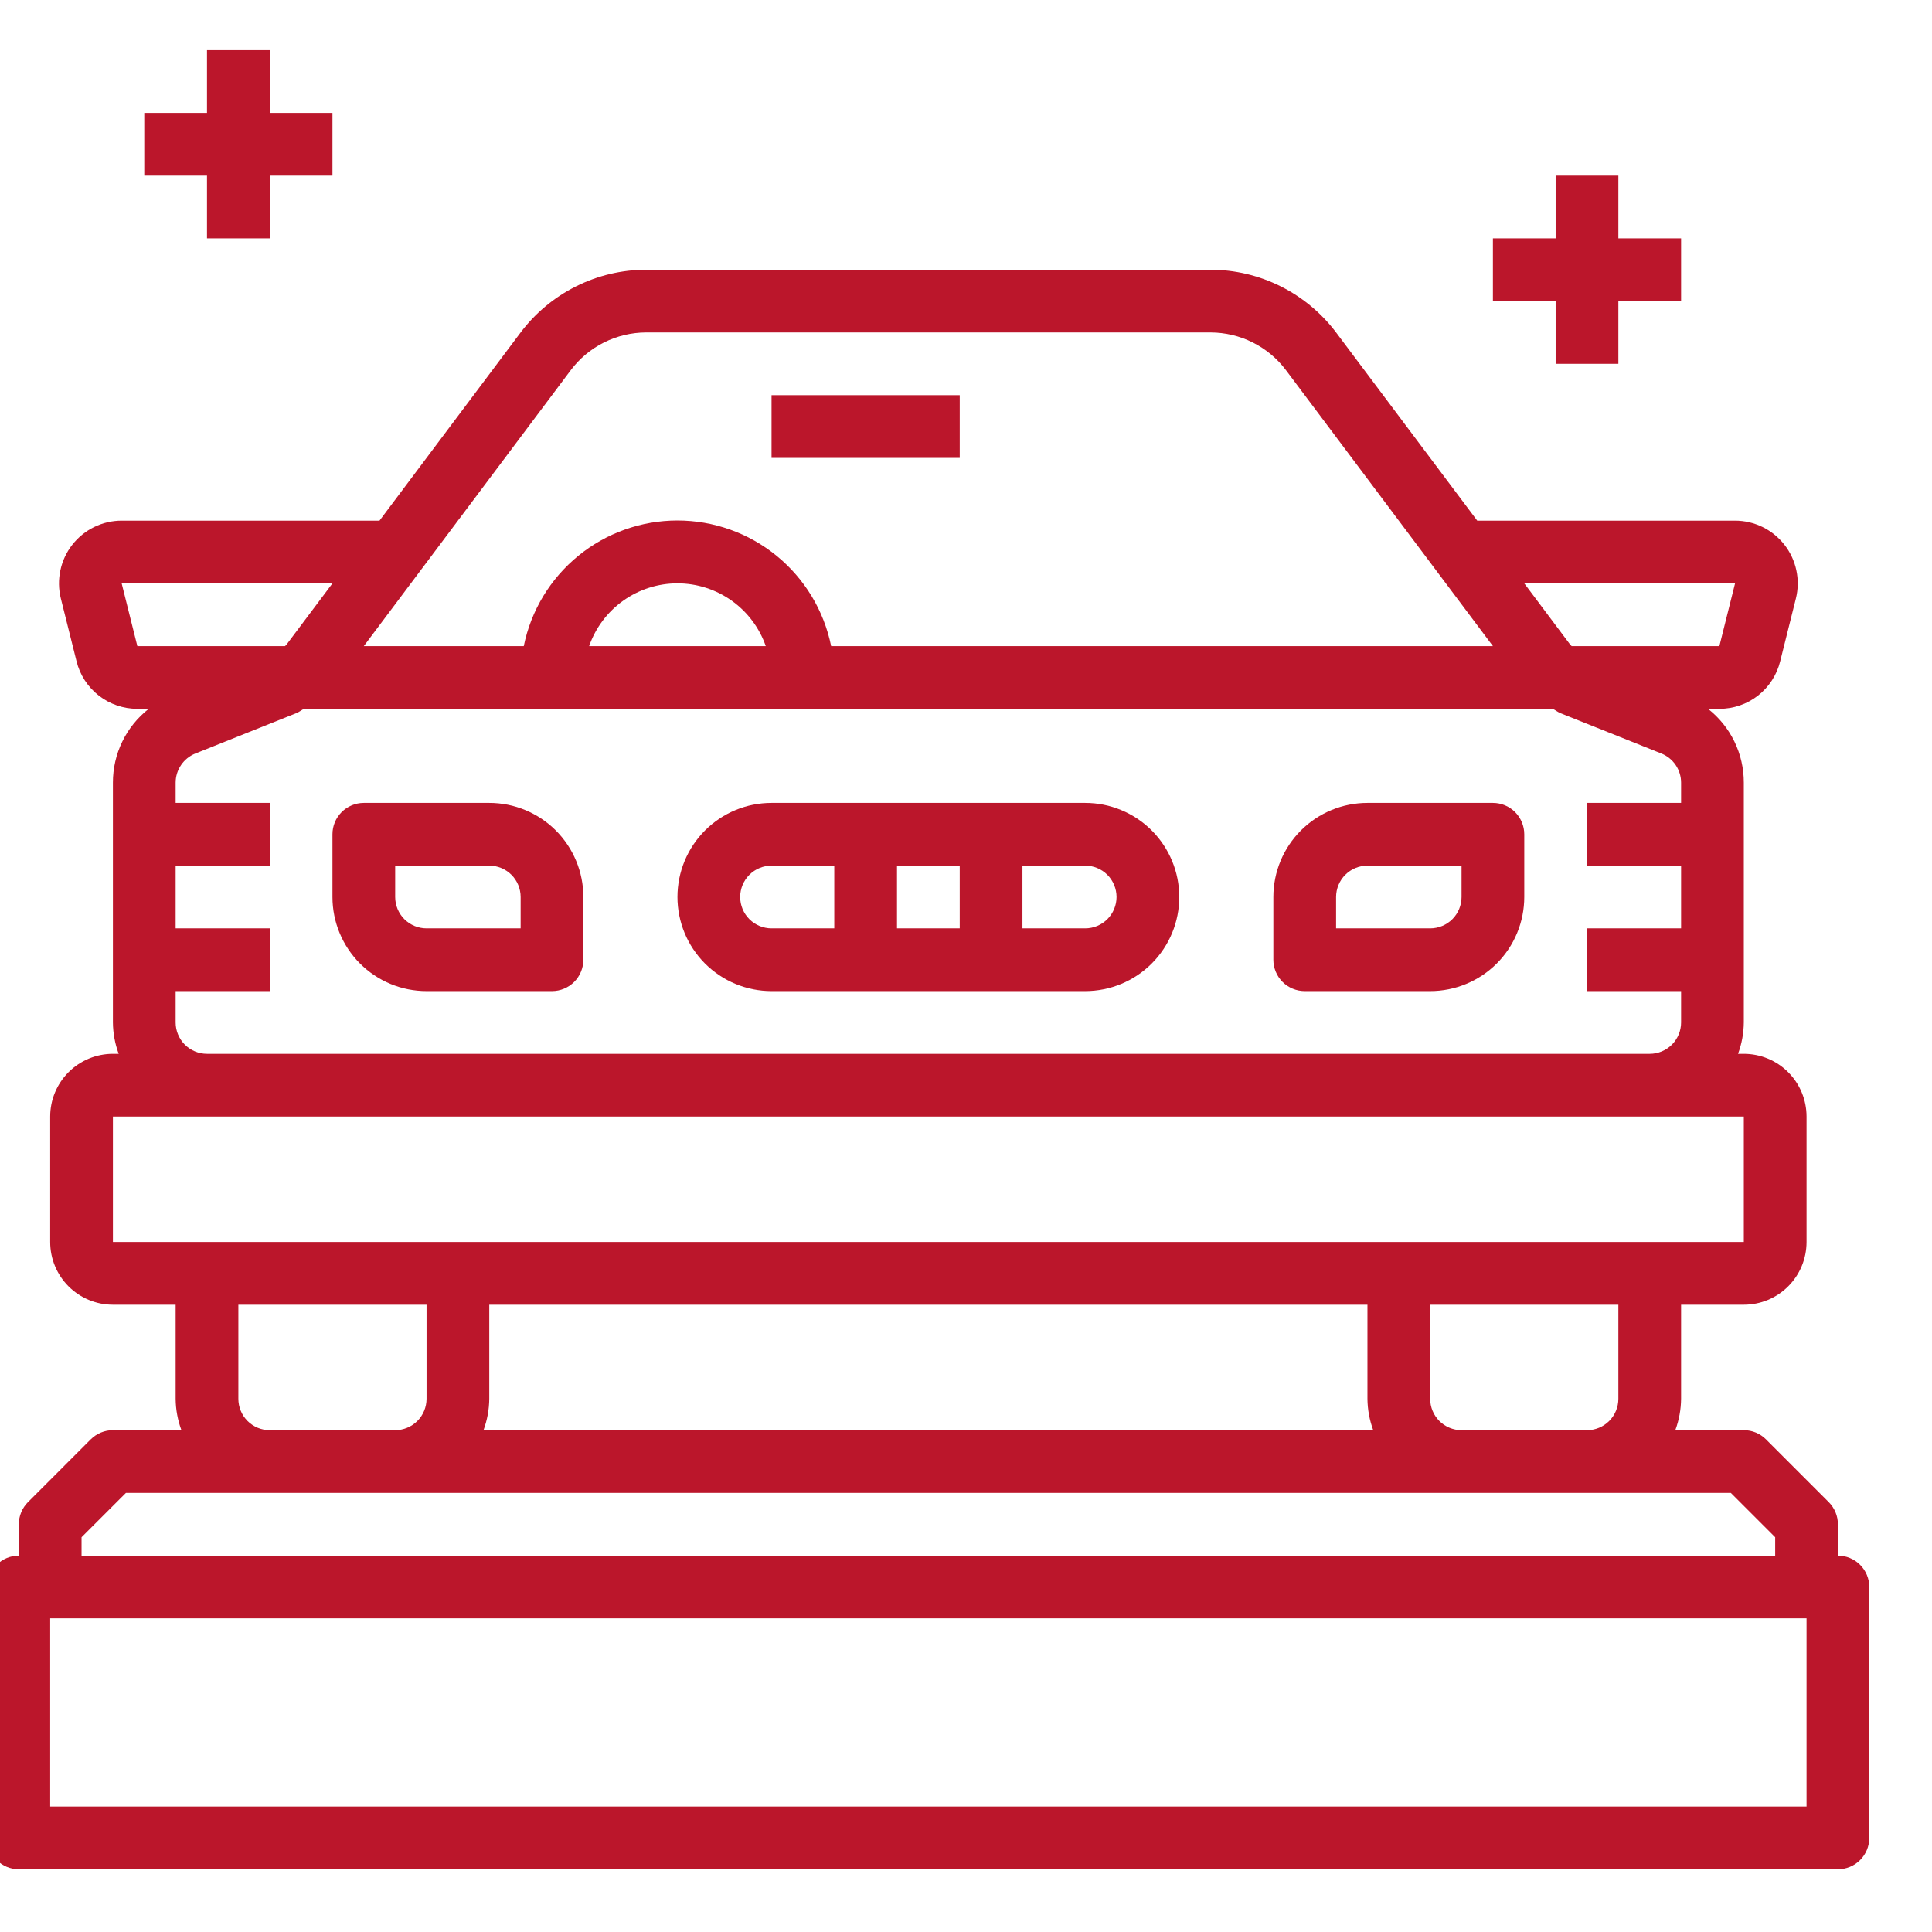 <svg width="70" height="70" viewBox="3 3 77 77" fill="none" xmlns="http://www.w3.org/2000/svg">
<path d="M33.75 18.75H41.25V21.25H33.75V18.75Z" fill="#BB162B"/>
<path d="M22.5 35H17.5C17.169 35 16.851 35.132 16.616 35.366C16.382 35.6 16.25 35.919 16.25 36.25V38.75C16.25 39.745 16.645 40.698 17.348 41.402C18.052 42.105 19.005 42.5 20 42.5H25C25.331 42.5 25.649 42.368 25.884 42.134C26.118 41.9 26.25 41.581 26.25 41.25V38.75C26.25 37.755 25.855 36.802 25.152 36.098C24.448 35.395 23.495 35 22.5 35ZM23.75 40H20C19.669 40 19.351 39.868 19.116 39.634C18.882 39.4 18.75 39.081 18.75 38.75V37.5H22.5C22.831 37.5 23.149 37.632 23.384 37.866C23.618 38.1 23.75 38.419 23.75 38.75V40Z" fill="#BB162B"/>
<path d="M62.5 35H57.5C56.505 35 55.552 35.395 54.848 36.098C54.145 36.802 53.75 37.755 53.75 38.75V41.25C53.75 41.581 53.882 41.9 54.116 42.134C54.35 42.368 54.669 42.5 55 42.5H60C60.995 42.5 61.948 42.105 62.652 41.402C63.355 40.698 63.75 39.745 63.75 38.75V36.25C63.75 35.919 63.618 35.6 63.384 35.366C63.15 35.132 62.831 35 62.5 35ZM61.25 38.75C61.25 39.081 61.118 39.4 60.884 39.634C60.65 39.868 60.331 40 60 40H56.25V38.75C56.25 38.419 56.382 38.1 56.616 37.866C56.85 37.632 57.169 37.5 57.5 37.5H61.25V38.75Z" fill="#BB162B"/>
<path d="M46.25 35H33.75C32.755 35 31.802 35.395 31.098 36.098C30.395 36.802 30 37.755 30 38.75C30 39.745 30.395 40.698 31.098 41.402C31.802 42.105 32.755 42.5 33.75 42.5H46.25C47.245 42.5 48.198 42.105 48.902 41.402C49.605 40.698 50 39.745 50 38.75C50 37.755 49.605 36.802 48.902 36.098C48.198 35.395 47.245 35 46.25 35ZM41.25 37.5V40H38.75V37.5H41.25ZM32.5 38.75C32.5 38.419 32.632 38.1 32.866 37.866C33.1 37.632 33.419 37.5 33.75 37.5H36.25V40H33.75C33.419 40 33.1 39.868 32.866 39.634C32.632 39.4 32.5 39.081 32.5 38.75ZM46.25 40H43.75V37.5H46.25C46.581 37.5 46.9 37.632 47.134 37.866C47.368 38.1 47.5 38.419 47.5 38.75C47.5 39.081 47.368 39.4 47.134 39.634C46.9 39.868 46.581 40 46.25 40Z" fill="#BB162B"/>
<path d="M76.25 65V63.75C76.25 63.419 76.118 63.101 75.884 62.866L73.384 60.366C73.149 60.132 72.832 60 72.5 60H69.77C69.918 59.6 69.996 59.177 70 58.75V55H72.5C73.163 55 73.799 54.737 74.268 54.268C74.737 53.799 75 53.163 75 52.5V47.5C75 46.837 74.737 46.201 74.268 45.732C73.799 45.263 73.163 45 72.5 45H72.27C72.418 44.6 72.496 44.177 72.5 43.75V34.193C72.501 33.626 72.374 33.066 72.126 32.556C71.879 32.046 71.519 31.6 71.073 31.25H71.525C72.083 31.252 72.626 31.066 73.066 30.722C73.506 30.378 73.817 29.896 73.95 29.354L74.575 26.854C74.667 26.485 74.673 26.101 74.594 25.73C74.515 25.358 74.353 25.01 74.119 24.711C73.885 24.412 73.587 24.17 73.245 24.003C72.904 23.837 72.53 23.75 72.15 23.75H61.875L56.25 16.25C55.666 15.476 54.911 14.847 54.043 14.413C53.176 13.979 52.22 13.752 51.25 13.75H28.75C27.78 13.752 26.824 13.979 25.957 14.413C25.089 14.847 24.334 15.476 23.75 16.25L18.125 23.75H7.85C7.47 23.75 7.096 23.837 6.755 24.003C6.413 24.17 6.115 24.412 5.881 24.711C5.647 25.01 5.485 25.358 5.406 25.73C5.327 26.101 5.333 26.485 5.425 26.854L6.05 29.354C6.183 29.896 6.495 30.377 6.935 30.721C7.374 31.065 7.917 31.251 8.475 31.25H8.928C8.482 31.6 8.121 32.046 7.874 32.556C7.626 33.066 7.499 33.626 7.5 34.193V43.75C7.504 44.177 7.582 44.6 7.73 45H7.5C6.837 45 6.201 45.263 5.732 45.732C5.263 46.201 5 46.837 5 47.5V52.5C5 53.163 5.263 53.799 5.732 54.268C6.201 54.737 6.837 55 7.5 55H10V58.75C10.004 59.177 10.082 59.6 10.23 60H7.5C7.169 60 6.851 60.132 6.616 60.366L4.116 62.866C3.882 63.101 3.75 63.419 3.75 63.75V65C3.418 65 3.101 65.132 2.866 65.366C2.632 65.6 2.5 65.918 2.5 66.25V76.25C2.5 76.582 2.632 76.9 2.866 77.134C3.101 77.368 3.418 77.5 3.75 77.5H76.25C76.582 77.5 76.9 77.368 77.134 77.134C77.368 76.9 77.5 76.582 77.5 76.25V66.25C77.5 65.918 77.368 65.6 77.134 65.366C76.9 65.132 76.582 65 76.25 65ZM67.5 58.75C67.5 59.081 67.368 59.4 67.134 59.634C66.9 59.868 66.582 60 66.25 60H61.25C60.919 60 60.6 59.868 60.366 59.634C60.132 59.4 60 59.081 60 58.75V55H67.5V58.75ZM22.5 55H57.5V58.75C57.504 59.177 57.582 59.6 57.73 60H22.27C22.418 59.6 22.496 59.177 22.5 58.75V55ZM72.151 26.25L71.526 28.75H65.639C65.62 28.729 65.596 28.712 65.579 28.689L63.75 26.25H72.151ZM25.75 17.75C26.1 17.285 26.554 16.908 27.074 16.648C27.595 16.388 28.168 16.252 28.75 16.25H51.25C51.832 16.252 52.406 16.388 52.926 16.648C53.446 16.908 53.9 17.285 54.25 17.75L62.5 28.75H36.125C35.838 27.337 35.072 26.067 33.955 25.154C32.839 24.242 31.442 23.744 30 23.744C28.558 23.744 27.161 24.242 26.045 25.154C24.928 26.067 24.162 27.337 23.875 28.75H17.5L25.75 17.75ZM33.52 28.75H26.48C26.735 28.019 27.21 27.386 27.841 26.938C28.472 26.49 29.226 26.249 30 26.249C30.774 26.249 31.528 26.49 32.159 26.938C32.79 27.386 33.265 28.019 33.52 28.75ZM8.474 28.75L7.849 26.25H16.25L14.421 28.688C14.404 28.711 14.379 28.727 14.36 28.75H8.474ZM10 43.75V42.5H13.75V40H10V37.5H13.75V35H10V34.193C10 33.943 10.075 33.699 10.215 33.492C10.355 33.285 10.553 33.125 10.785 33.032L14.814 31.421C14.921 31.379 15.011 31.302 15.115 31.25H64.885C64.989 31.302 65.079 31.375 65.186 31.421L69.214 33.031C69.446 33.124 69.645 33.284 69.785 33.491C69.925 33.698 70 33.943 70 34.193V35H66.25V37.5H70V40H66.25V42.5H70V43.75C70 44.081 69.868 44.4 69.634 44.634C69.4 44.868 69.082 45 68.75 45H11.25C10.918 45 10.601 44.868 10.366 44.634C10.132 44.4 10 44.081 10 43.75ZM7.5 47.5H72.5V52.5H7.5V47.5ZM12.5 58.75V55H20V58.75C20 59.081 19.868 59.4 19.634 59.634C19.399 59.868 19.081 60 18.75 60H13.75C13.418 60 13.101 59.868 12.866 59.634C12.632 59.4 12.5 59.081 12.5 58.75ZM6.25 64.267L8.018 62.5H71.983L73.75 64.267V65H6.25V64.267ZM75 75H5V67.5H75V75Z" fill="#BB162B"/>
<path d="M11.25 12.5H13.75V10H16.25V7.5H13.75V5H11.25V7.5H8.75V10H11.25V12.5Z" fill="#BB162B"/>
<path d="M65 17.5H67.5V15H70V12.5H67.5V10H65V12.5H62.5V15H65V17.5Z" fill="#BB162B"/>
</svg>
